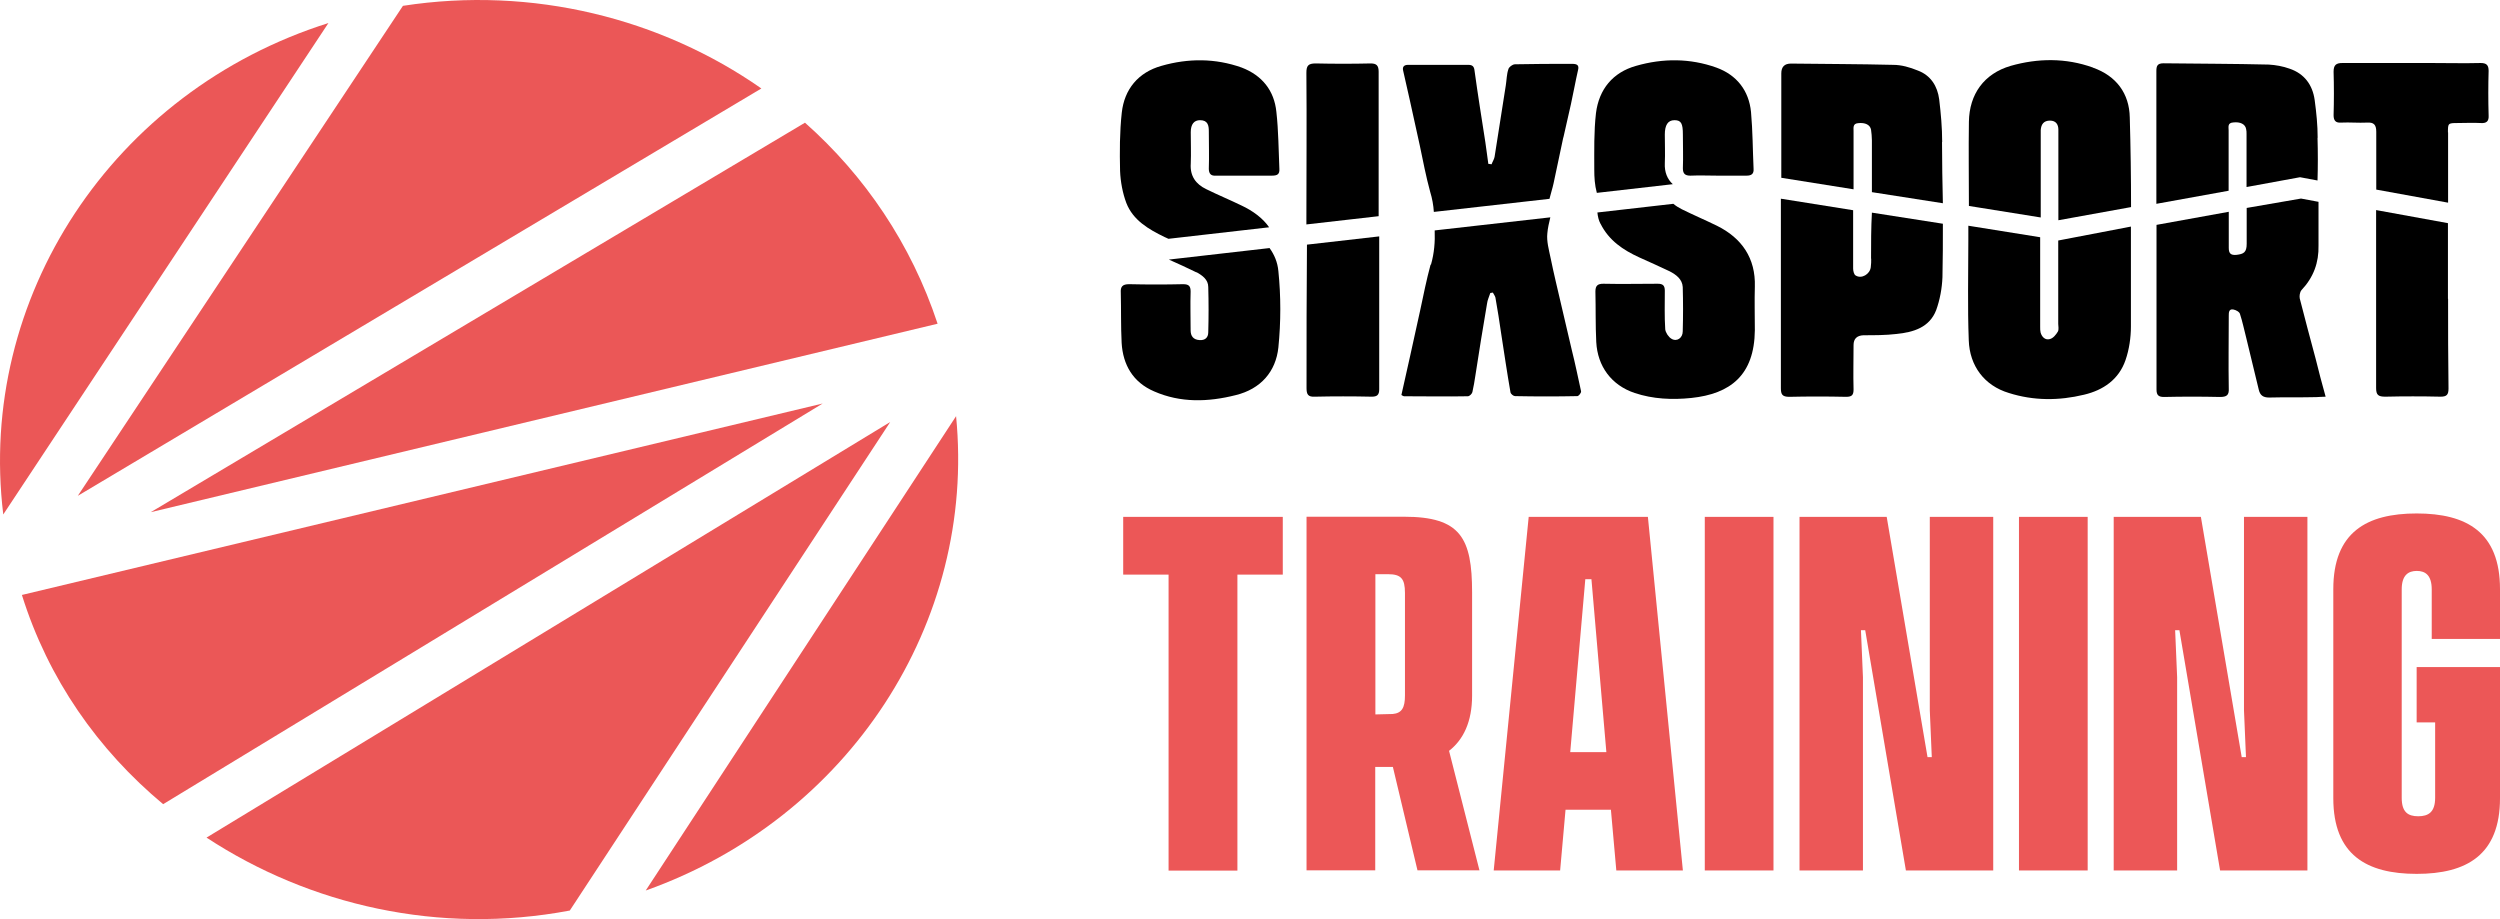 <svg xmlns="http://www.w3.org/2000/svg" id="Layer_2" data-name="Layer 2" viewBox="0 0 175.77 64.62"><defs><style>      .cls-1 {        fill: #ec5757;      }      .cls-2 {        fill: #eb5757;      }    </style></defs><g id="Layer_1-2" data-name="Layer 1"><path class="cls-1" d="m90.18,36.34h-11.21v4.06h3.19v20.81h4.84v-20.81h3.19v-4.06Z"></path><path class="cls-1" d="m104.02,61.2l-2.14-8.41c1-.78,1.62-2.03,1.62-3.89v-7.24c0-3.84-.81-5.33-4.78-5.33h-6.86v24.86h4.83v-7.27h1.24l1.73,7.27h4.35Zm-7.33-20.83h.9c.92,0,1.19.32,1.19,1.32v7.21c0,.86-.22,1.24-.86,1.3l-1.22.03v-9.86Z"></path><path class="cls-1" d="m113.64,61.2h4.68l-2.46-24.86h-8.38l-2.46,24.86h4.67l.38-4.27h3.19l.38,4.27Zm-3.24-8.32l1.06-12.16h.43l1.05,12.16h-2.54Z"></path><path class="cls-1" d="m119.86,61.2h4.83v-24.86h-4.83v24.86Z"></path><path class="cls-1" d="m126.52,61.2h4.46v-13.59l-.14-3.3h.3l2.86,16.89h6.14v-24.86h-4.46v13.59l.14,3.3h-.3l-2.87-16.89h-6.13v24.86Z"></path><path class="cls-1" d="m141.95,61.2h4.83v-24.86h-4.83v24.86Z"></path><path class="cls-1" d="m148.61,61.2h4.46v-13.59l-.14-3.3h.3l2.86,16.89h6.14v-24.86h-4.46v13.59l.14,3.3h-.3l-2.87-16.89h-6.13v24.86Z"></path><path class="cls-1" d="m175.77,44.93v-3.51c0-4-2.35-5.32-5.86-5.32s-5.86,1.32-5.86,5.32v14.7c0,3.99,2.35,5.32,5.86,5.32s5.86-1.33,5.86-5.32v-9.22h-5.86v3.89h1.3v5.3c0,1-.46,1.3-1.19,1.3s-1.16-.3-1.16-1.3v-14.65c0-1,.46-1.3,1.06-1.3s1.05.3,1.05,1.3v3.48h4.81Z"></path><g><path class="cls-2" d="m28.33.41L5.47,34.86,53.53,6.22C46.49,1.3,37.44-1,28.33.41Z"></path><path class="cls-2" d="m23.09,1.62C7.87,6.43-1.62,20.99.23,36.17L23.09,1.62Z"></path><path class="cls-2" d="m45.4,62.61c14.29-5.08,23.24-18.85,21.82-33.35l-21.82,33.35Z"></path><path class="cls-2" d="m56.59,8.63L10.6,36.01l55.32-13.25c-1.85-5.6-5.13-10.42-9.33-14.14Z"></path><path class="cls-2" d="m11.47,56.54l46.37-28.17L1.54,41.83c1.85,5.92,5.35,10.89,9.93,14.71Z"></path><path class="cls-2" d="m40.06,64.02l22.53-34.35L14.52,58.89c7.26,4.76,16.37,6.86,25.53,5.13Z"></path></g><path d="m109.92,9.66c.18-.78.35-1.56.53-2.34.18-.81.32-1.62.5-2.4.09-.35-.09-.43-.41-.43-1.35,0-2.7,0-4.02.03-.18,0-.44.2-.47.35-.12.35-.12.75-.18,1.13-.26,1.68-.53,3.35-.79,5.03-.03.17-.15.35-.21.52-.09,0-.15-.03-.23-.03-.06-.52-.15-1.04-.21-1.53-.26-1.68-.53-3.35-.76-5.03-.03-.29-.15-.4-.44-.4h-4.23c-.29,0-.41.14-.35.4.15.69.32,1.39.47,2.08.23,1.07.47,2.11.7,3.18.23,1.1.44,2.2.73,3.26.15.49.23.95.26,1.42l8.13-.92c.09-.38.21-.72.29-1.1.23-1.13.47-2.17.68-3.21Z"></path><path d="m117.05,11.48c.03-.66,0-1.36,0-2.02s.21-1.01.68-1.01.59.23.59,1.01.03,1.59,0,2.37c0,.38.15.52.53.52.65-.03,1.26,0,1.91,0h2.03c.35,0,.53-.12.5-.49-.06-1.33-.06-2.66-.18-3.99-.15-1.5-1-2.6-2.44-3.12-1.85-.66-3.76-.66-5.64-.12-1.64.46-2.61,1.65-2.82,3.32-.15,1.3-.12,2.63-.12,3.96,0,.55.03,1.1.18,1.65l5.34-.61c-.38-.35-.59-.84-.56-1.47Z"></path><path d="m136.55,9.98c0-1.01-.09-1.99-.21-3-.12-.92-.59-1.68-1.5-2.02-.56-.23-1.15-.4-1.73-.4-2.41-.06-4.79-.06-7.19-.09q-.68,0-.68.69v7.34l5.08.81v-4.1c0-.23-.06-.52.32-.55.5-.06.85.12.91.46.03.23.06.49.06.75v3.64l4.99.78c-.03-1.42-.06-2.86-.06-4.3Z"></path><path d="m131.56,18.18c0,.2,0,.4-.03.61-.06.49-.65.84-1.06.58-.12-.06-.18-.32-.18-.49v-4.1l-5.08-.81v13.32c0,.43.09.61.59.61,1.32-.03,2.64-.03,3.99,0,.41,0,.53-.12.53-.52-.03-1.04,0-2.08,0-3.12q0-.66.7-.69c.76,0,1.56,0,2.32-.09,1.2-.12,2.32-.46,2.79-1.68.26-.72.41-1.53.44-2.31.03-1.24.03-2.51.03-3.76l-4.99-.78c-.06,1.07-.06,2.17-.06,3.24Z"></path><path d="m96.38,4.46c-1.29.03-2.58.03-3.88,0-.53,0-.65.17-.65.66.03,3.44,0,6.88,0,10.31v.35l5.08-.58V5.04c0-.43-.15-.58-.56-.58Z"></path><path d="m112.53,15.73c.59,1.18,1.59,1.85,2.73,2.37.7.32,1.44.64,2.14.98.44.23.88.55.91,1.1.03,1.04.03,2.08,0,3.12,0,.46-.41.75-.79.52-.21-.12-.41-.43-.44-.66-.06-.9-.03-1.82-.03-2.72,0-.38-.15-.49-.5-.49-1.26,0-2.55.03-3.82,0-.41,0-.56.14-.56.55.03,1.18,0,2.37.06,3.55.09,1.7,1.06,3.03,2.7,3.58,1.29.43,2.64.49,3.99.35,2.73-.29,4.43-1.59,4.46-4.77,0-1.01-.03-2.05,0-3.06.06-1.99-.91-3.41-2.67-4.28-.82-.4-1.64-.75-2.47-1.16-.23-.12-.41-.23-.59-.38l-5.34.61c.03.29.09.55.21.78Z"></path><path d="m100.58,18.61c-.29,1.07-.5,2.14-.73,3.21-.23,1.07-.47,2.11-.7,3.18-.21.92-.41,1.85-.62,2.77.09.06.15.09.18.09,1.5,0,3,.03,4.49,0,.12,0,.29-.17.32-.29.09-.38.15-.78.21-1.16.26-1.68.53-3.38.82-5.06.03-.26.15-.49.23-.75.06,0,.12-.03.18-.03.06.12.15.23.18.35.15.87.29,1.7.41,2.57.21,1.36.41,2.72.65,4.1.03.12.21.26.32.26,1.47.03,2.94.03,4.38,0,.09,0,.29-.23.26-.35-.21-.95-.41-1.94-.65-2.89-.23-1.04-.5-2.08-.73-3.12-.26-1.13-.53-2.22-.76-3.35-.12-.58-.29-1.18-.23-1.73.03-.38.12-.75.21-1.13l-8.13.92c.03.81-.03,1.59-.26,2.4Z"></path><path d="m91.86,27.28c0,.43.09.64.59.61,1.32-.03,2.64-.03,3.99,0,.38,0,.53-.12.53-.52v-10.75l-5.08.58c-.03,3.35-.03,6.7-.03,10.08Z"></path><path d="m87.31,14.46c-.82-.4-1.67-.75-2.5-1.16-.73-.35-1.15-.92-1.09-1.79.03-.75,0-1.47,0-2.22,0-.55.23-.84.65-.84.56,0,.62.38.62.78,0,.87.03,1.76,0,2.63,0,.35.15.52.5.49h3.93c.38,0,.56-.09.53-.49-.06-1.33-.06-2.66-.21-3.99-.15-1.5-1-2.57-2.44-3.12-1.85-.66-3.76-.66-5.64-.12-1.64.46-2.61,1.65-2.79,3.29-.15,1.36-.15,2.74-.12,4.1.03.75.18,1.56.44,2.25.47,1.21,1.56,1.85,2.7,2.4.09.03.18.09.26.12l7.08-.81c-.44-.64-1.15-1.16-1.94-1.53Z"></path><path d="m84.13,19.14c.41.23.82.52.82,1.04.03,1.07.03,2.11,0,3.18,0,.38-.23.58-.62.55-.44-.03-.62-.29-.62-.69,0-.9-.03-1.82,0-2.72,0-.38-.12-.52-.53-.52-1.26.03-2.53.03-3.79,0-.47,0-.62.17-.59.61.03,1.18,0,2.34.06,3.52.09,1.53.79,2.77,2.29,3.41,1.85.81,3.79.75,5.73.26,1.76-.43,2.82-1.65,3-3.35.18-1.79.18-3.61,0-5.37-.06-.64-.29-1.16-.62-1.62l-7.08.81c.65.29,1.29.58,1.94.9Z"></path><path d="m172.11,9.31c0-.64,0-.66.68-.66.53,0,1.09-.03,1.62,0,.41.03.59-.12.56-.55-.03-1.04-.03-2.08,0-3.12,0-.4-.15-.55-.56-.55-1.15.03-2.32,0-3.47,0h-6.25c-.44,0-.62.14-.62.61.03,1.01.03,2.05,0,3.06,0,.38.15.55.53.52.62-.03,1.2.03,1.82,0,.47-.03.65.14.65.64v4.07l5.05.92v-4.94Z"></path><path d="m162.95,9.69c0-.9-.09-1.76-.21-2.66-.15-1.07-.73-1.85-1.76-2.2-.47-.17-.97-.26-1.47-.29-2.47-.06-4.93-.06-7.4-.09-.44,0-.5.2-.5.55v9.33l5.08-.92v-4.25c0-.23-.09-.52.32-.55.5-.06.85.12.91.46.03.12.03.23.03.35v3.73l3.76-.69,1.23.23c.03-.98.03-1.99,0-3Z"></path><path d="m147.15,4.75c-1.91-.69-3.88-.66-5.78-.12-1.88.55-2.91,1.99-2.94,3.93-.03,1.96,0,3.96,0,5.92l5.05.81v-6.15c.03-.4.21-.66.65-.66.41,0,.59.26.59.64v6.36h.03l5.08-.92c0-2.11-.03-4.22-.09-6.3-.03-1.68-.94-2.92-2.58-3.5Z"></path><path d="m157.96,14.63v2.51c0,.61-.21.72-.73.78-.38.03-.53-.09-.53-.49v-2.54l-5.08.92v11.58c0,.4.15.52.53.52,1.32-.03,2.61-.03,3.93,0,.47,0,.65-.12.62-.61-.03-1.7,0-3.41,0-5.11,0-.2,0-.49.32-.43.18.03.44.17.47.32.18.55.29,1.1.44,1.68.29,1.21.59,2.43.88,3.64.09.38.29.55.73.55,1.12-.03,2.2,0,3.32-.03.18,0,.35-.03.65-.03-.26-.95-.5-1.82-.7-2.66-.38-1.42-.76-2.83-1.12-4.25-.03-.17,0-.43.12-.58.85-.9,1.23-1.94,1.2-3.15v-3.06l-1.23-.23-3.82.66Z"></path><path d="m144.71,16.91v5.86c0,.17.06.4-.03.55-.12.2-.32.46-.56.52-.32.09-.56-.14-.65-.46-.03-.12-.03-.26-.03-.4v-6.3l-5.05-.81v.98c0,2.37-.06,4.74.03,7.08.06,1.79,1.09,3.18,2.82,3.7,1.73.55,3.52.55,5.29.12,1.35-.32,2.44-1.07,2.91-2.43.26-.75.38-1.59.38-2.37v-7.02l-5.11.98Z"></path><path d="m172.11,21.01v-5.32l-5.05-.92v12.51c0,.49.15.61.65.61,1.29-.03,2.58-.03,3.88,0,.44,0,.56-.14.56-.58-.03-2.11-.03-4.19-.03-6.3Z"></path></g></svg>